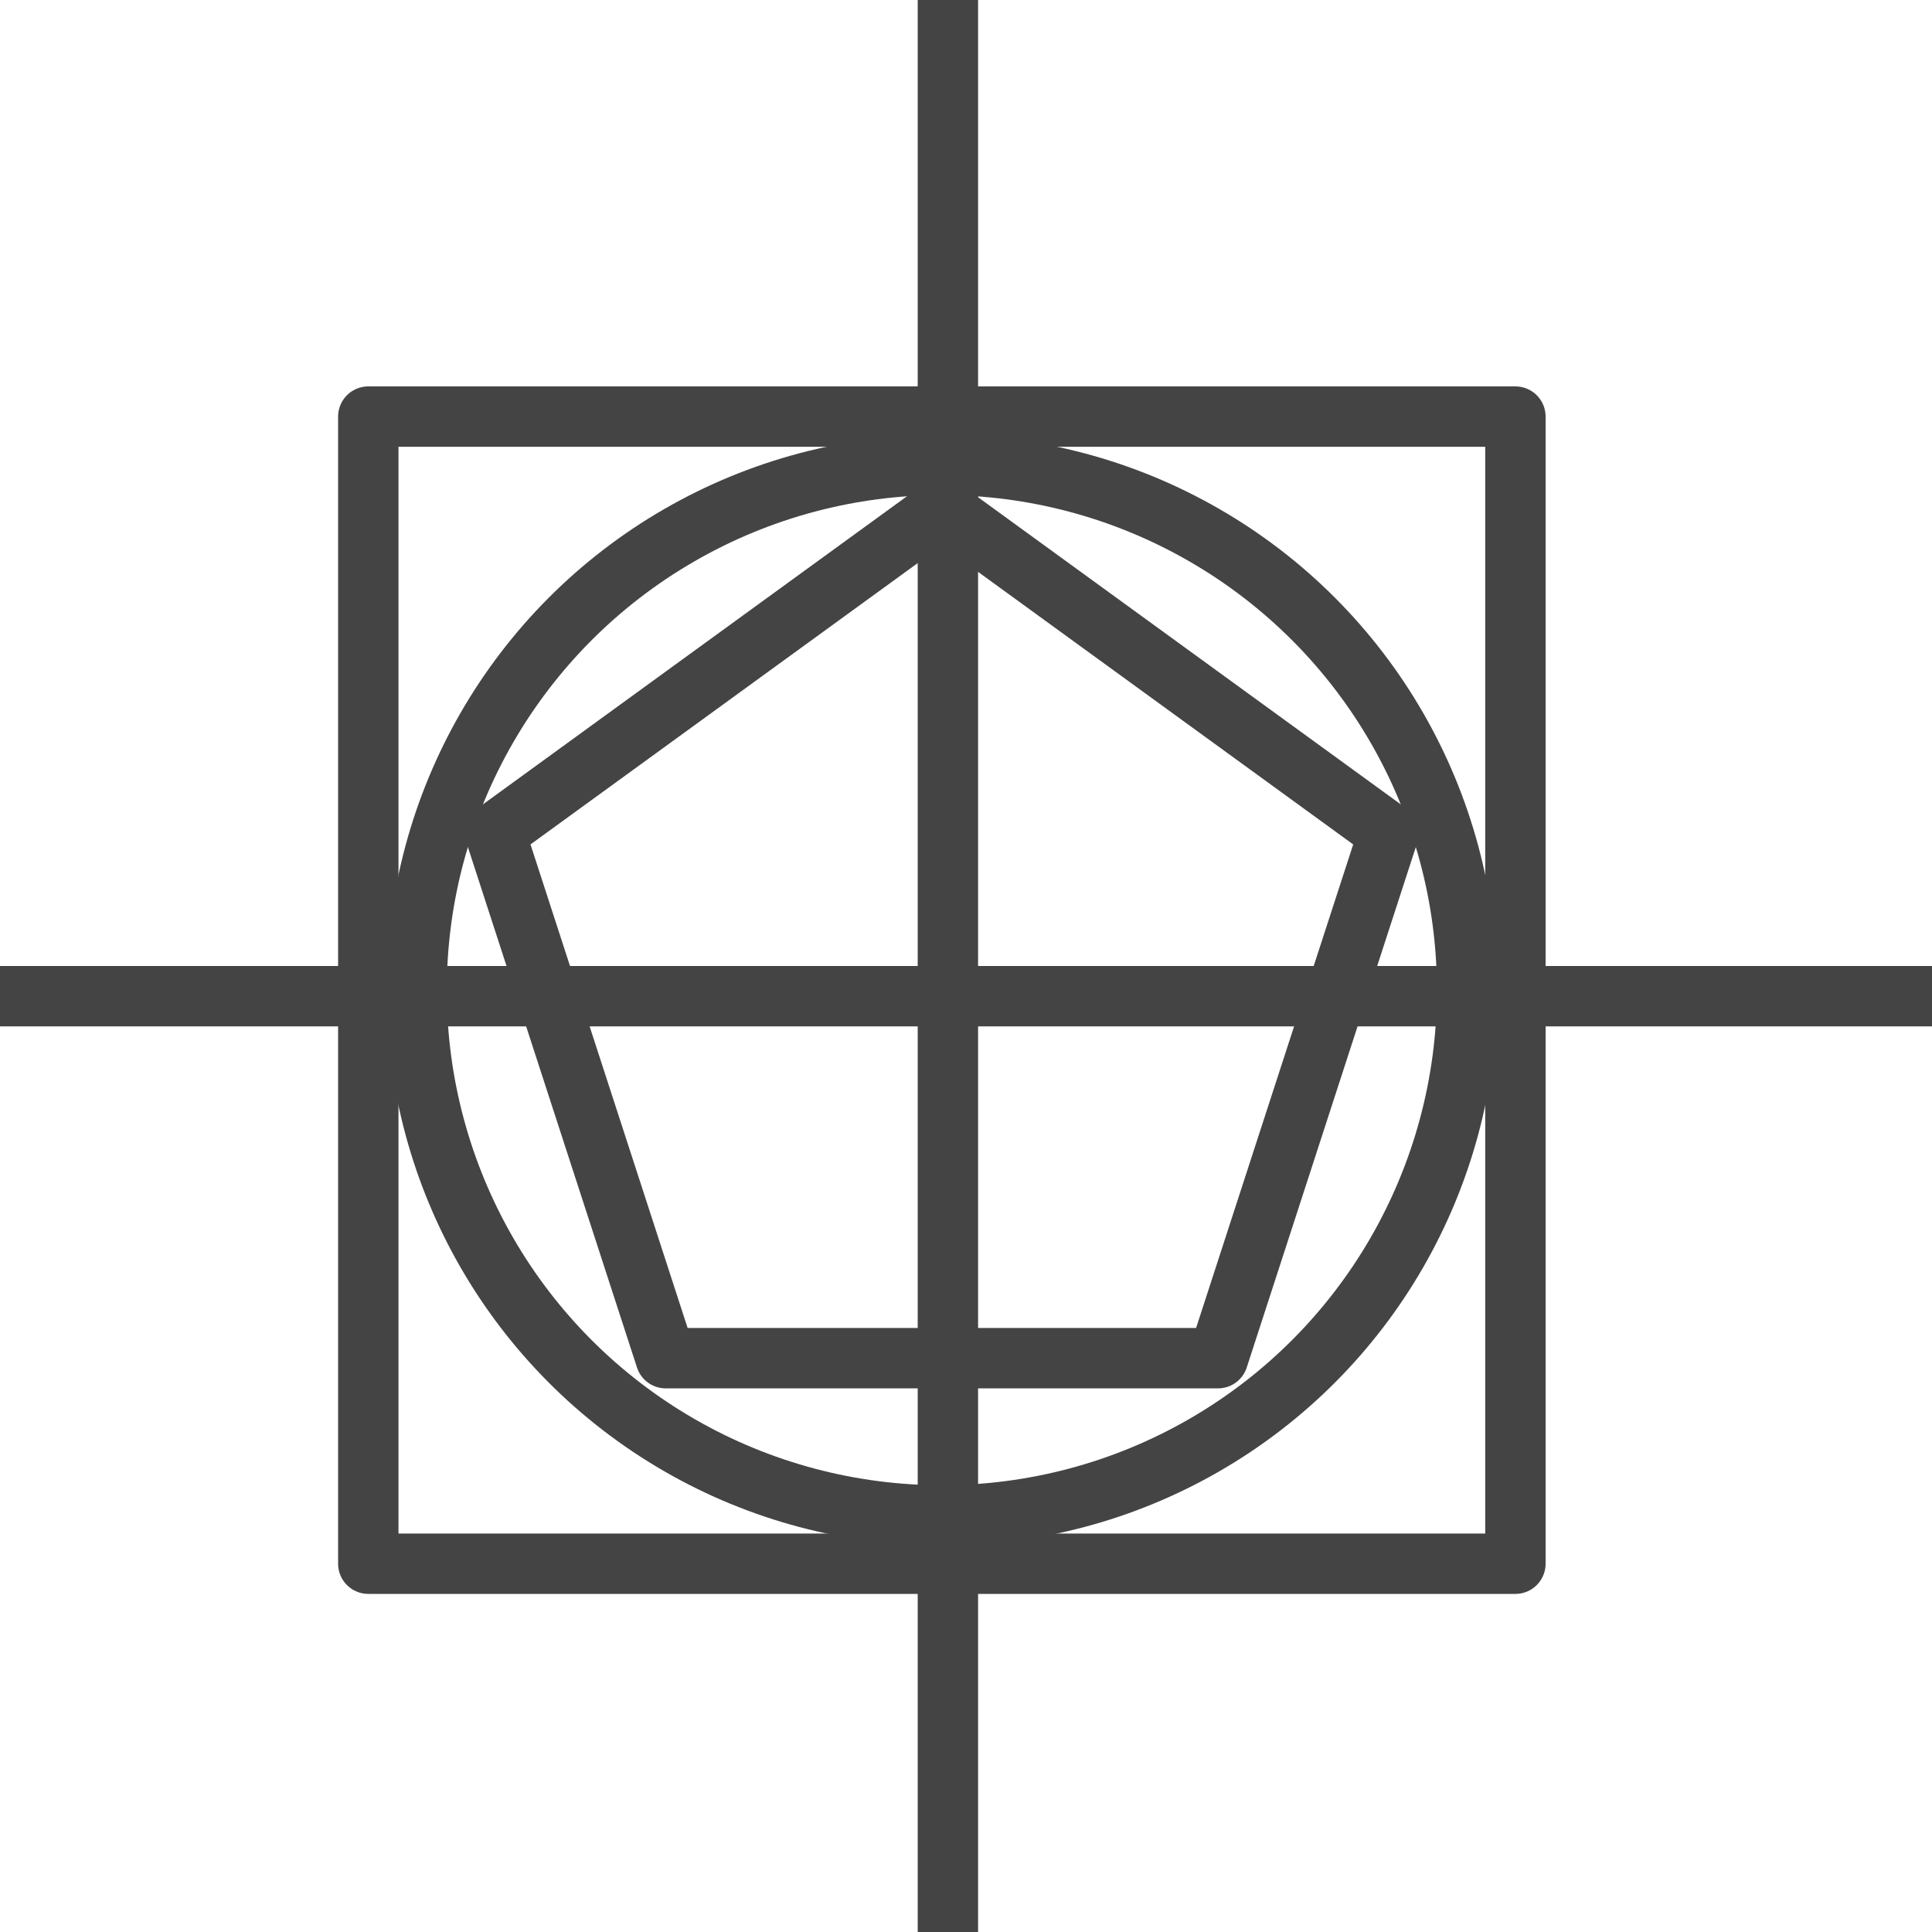 <svg width="96" height="96" viewBox="0 0 96 96" fill="none" xmlns="http://www.w3.org/2000/svg">
<rect x="18.3" y="20.7" width="57" height="57" stroke="#444444" stroke-width="3" stroke-miterlimit="2.366" stroke-linejoin="round"/>
<circle cx="46.8" cy="49.2" r="26.1" stroke="#444444" stroke-width="3" stroke-miterlimit="2.366" stroke-linejoin="round"/>
<path d="M24.597 41.386L46.8 25.254L69.003 41.386L60.523 67.487H33.078L24.597 41.386Z" stroke="#444444" stroke-width="3" stroke-miterlimit="2.366" stroke-linejoin="round"/>
<line x1="47.1" y1="8.33248e-08" x2="47.1" y2="96" stroke="#444444" stroke-width="3" stroke-miterlimit="2.366" stroke-linejoin="round"/>
<line x1="96" y1="49.5" x2="-1.31134e-07" y2="49.5" stroke="#444444" stroke-width="3" stroke-miterlimit="2.366" stroke-linejoin="round"/>
</svg>

